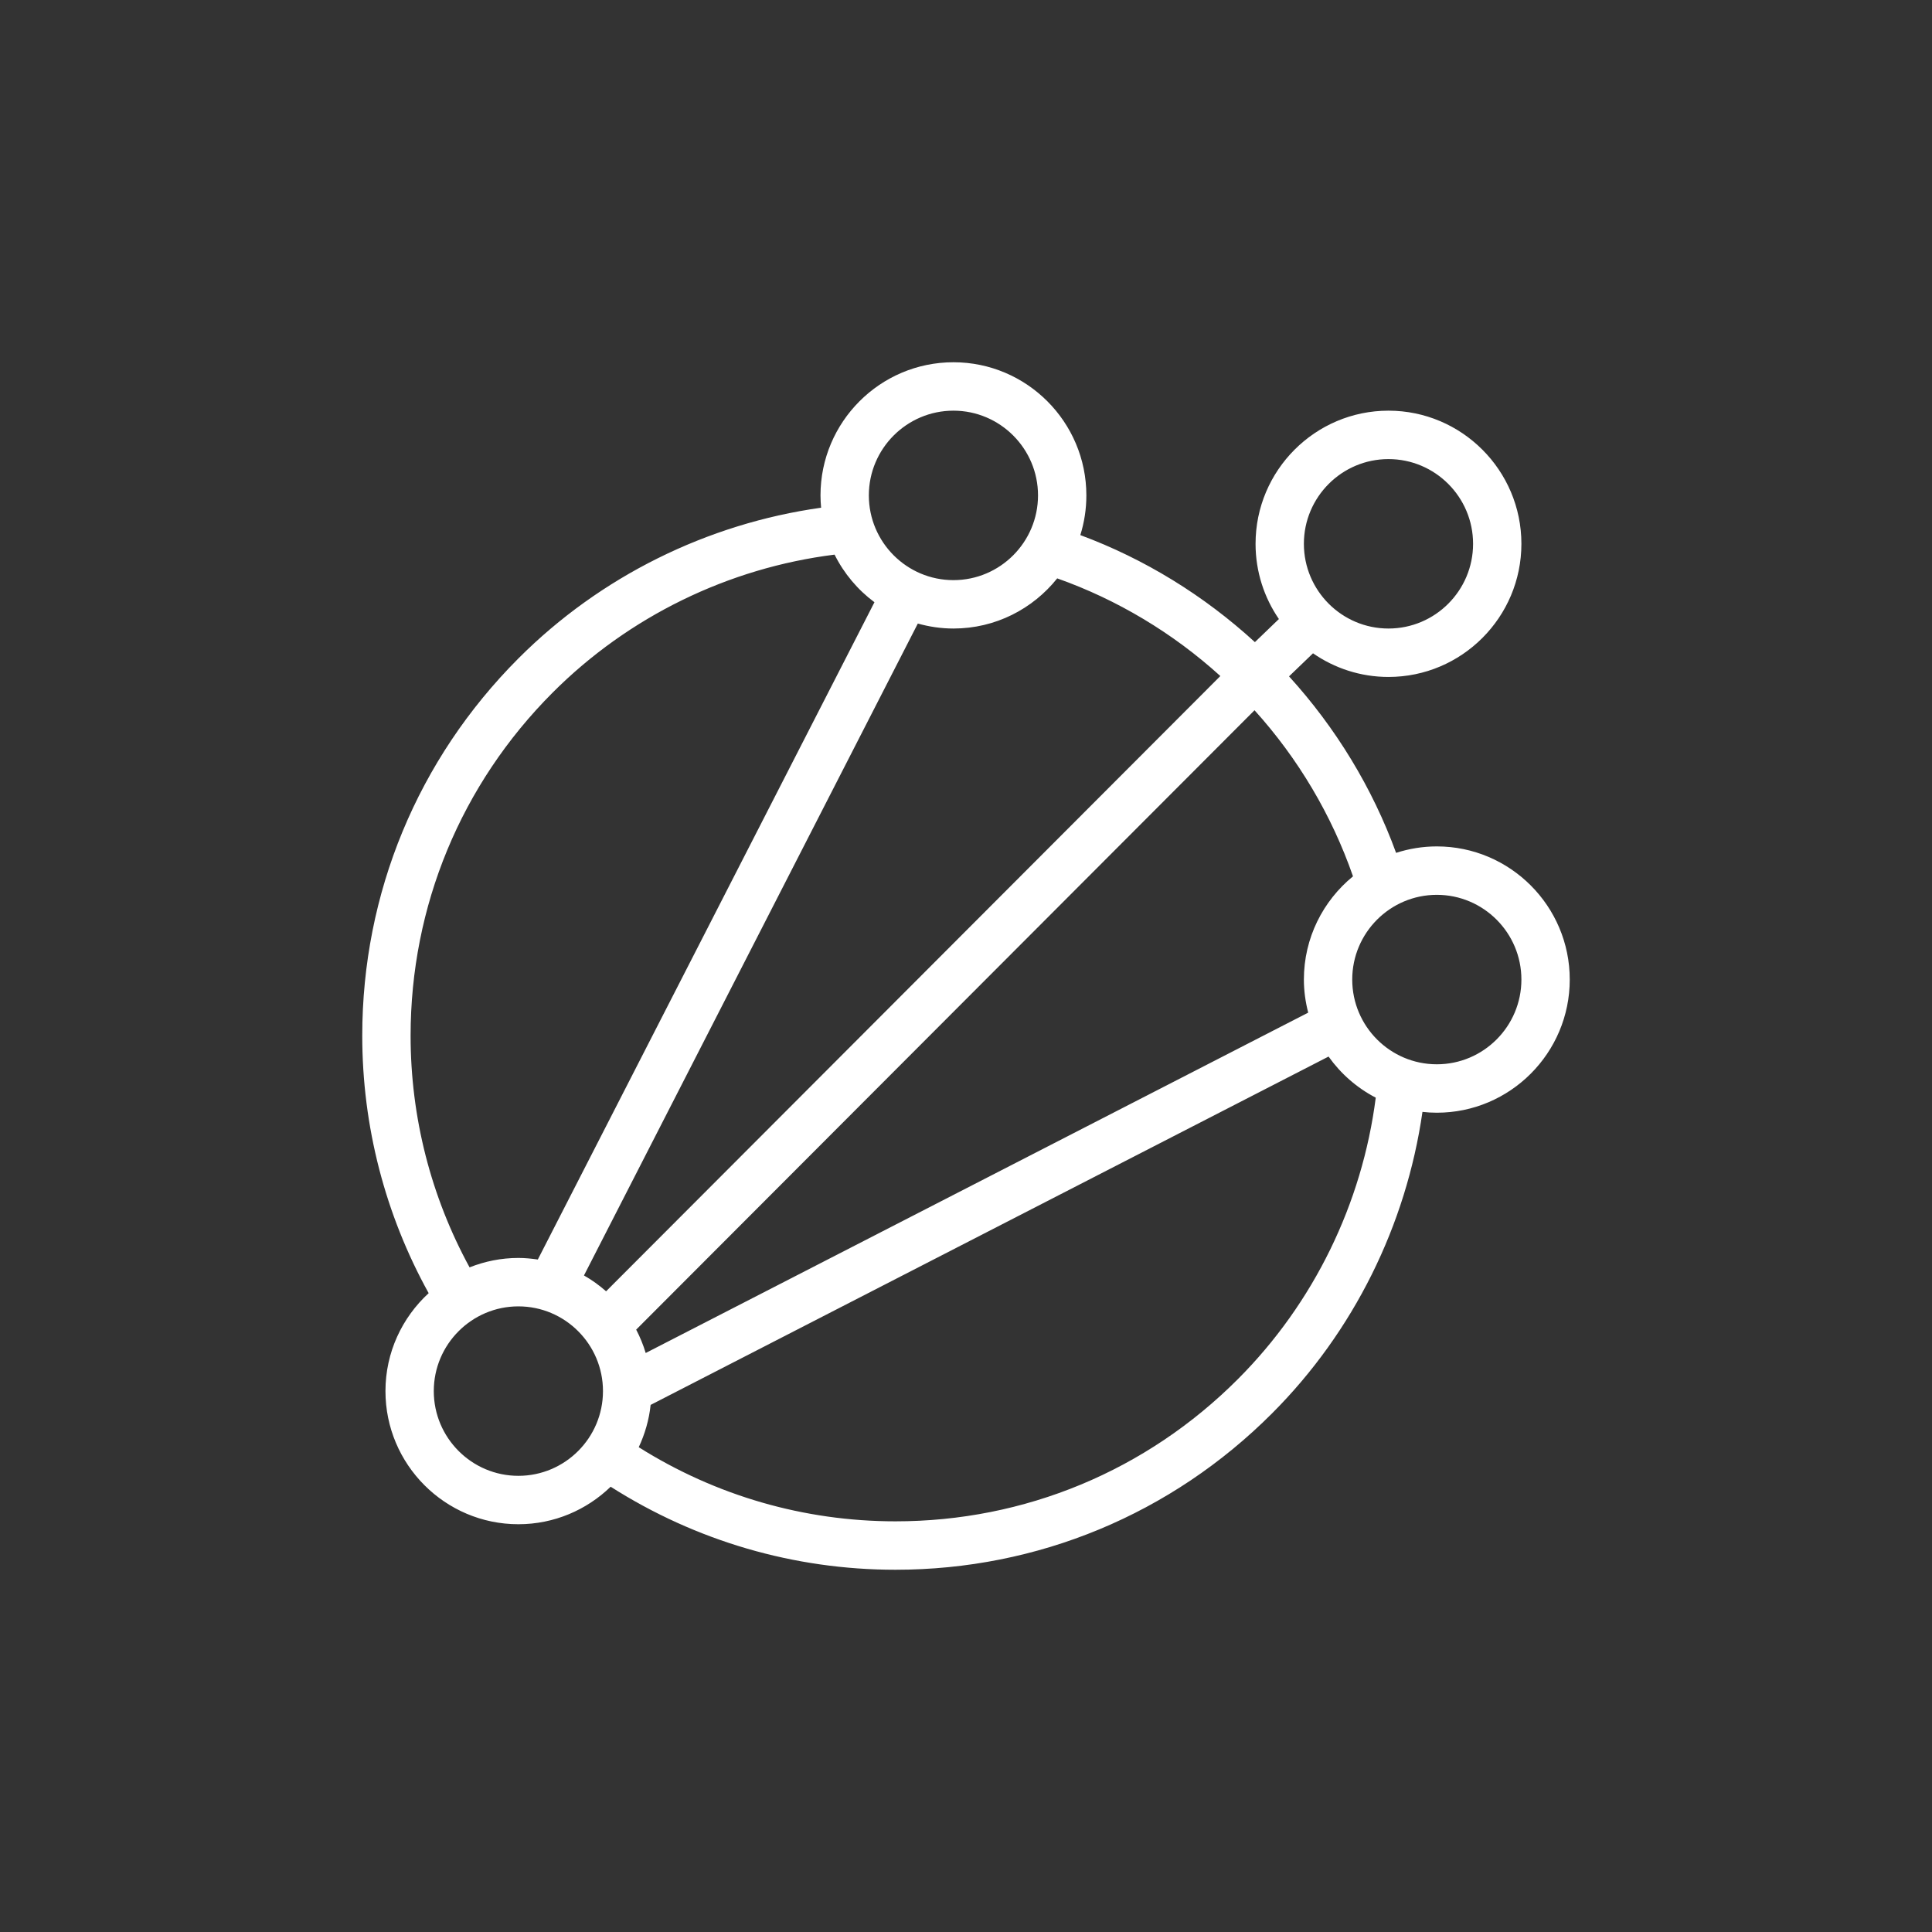 <?xml version="1.0" encoding="UTF-8"?>
<svg xmlns="http://www.w3.org/2000/svg" xmlns:xlink="http://www.w3.org/1999/xlink" width="80px" height="80px" viewBox="0 0 80 80" version="1.1">
  <rect x="0" y="0" width="80" height="80" fill="#333333" stroke="none"/>
  <!-- Generator: Sketch 64 (93537) - https://sketch.com -->
  <title>Icon-Architecture/64/Arch_AWS-IoT-Analytics_64</title>
  <desc>Created with Sketch.</desc>
  <defs>
    <linearGradient x1="0%" y1="100%" x2="100%" y2="0%" id="linearGradient-1">
      <stop stop-color="#1B660F" offset="0%"/>
      <stop stop-color="#6CAE3E" offset="100%"/>
    </linearGradient>
  </defs>
  <g id="Icon-Architecture/64/Arch_AWS-IoT-Analytics_64" stroke="none" stroke-width="1" fill="none" fill-rule="evenodd">
    <path d="M59.496,44.07 C57.564,44.07 55.993,42.496 55.993,40.561 C55.993,38.627 57.564,37.053 59.496,37.053 C61.427,37.053 62.998,38.627 62.998,40.561 C62.998,42.496 61.427,44.07 59.496,44.07 M51.261,57.104 C47.469,60.903 42.431,62.995 37.078,62.995 C33.289,62.995 29.63,61.928 26.449,59.926 C26.702,59.383 26.876,58.795 26.941,58.174 L55.013,43.75 C55.519,44.462 56.188,45.047 56.967,45.452 C56.404,49.839 54.399,53.961 51.261,57.104 M21.465,61.111 C19.534,61.111 17.962,59.537 17.962,57.602 C17.962,55.668 19.534,54.094 21.465,54.094 C23.397,54.094 24.968,55.668 24.968,57.602 C24.968,59.537 23.397,61.111 21.465,61.111 M17.002,42.887 C17.002,37.524 19.09,32.479 22.883,28.68 C26.032,25.526 30.165,23.516 34.558,22.966 C34.947,23.747 35.514,24.421 36.209,24.937 L22.27,52.154 C22.007,52.116 21.738,52.089 21.465,52.089 C20.752,52.089 20.07,52.23 19.444,52.479 C17.846,49.552 17.002,46.263 17.002,42.887 M39.48,17.005 C41.411,17.005 42.982,18.579 42.982,20.513 C42.982,22.448 41.411,24.022 39.48,24.022 C37.548,24.022 35.977,22.448 35.977,20.513 C35.977,18.579 37.548,17.005 39.48,17.005 M50.532,27.993 L25.097,53.47 C24.816,53.222 24.51,53.001 24.181,52.814 L38.005,25.82 C38.476,25.951 38.968,26.026 39.48,26.026 C41.217,26.026 42.767,25.214 43.777,23.949 C46.256,24.827 48.561,26.206 50.532,27.993 M57.494,19.01 C59.426,19.01 60.997,20.583 60.997,22.518 C60.997,24.453 59.426,26.026 57.494,26.026 C55.562,26.026 53.991,24.453 53.991,22.518 C53.991,20.583 55.562,19.01 57.494,19.01 M53.991,40.561 C53.991,41.035 54.057,41.493 54.17,41.931 L26.737,56.025 C26.636,55.688 26.503,55.364 26.343,55.057 L51.947,29.41 C53.756,31.411 55.146,33.759 56.025,36.287 C54.785,37.3 53.991,38.838 53.991,40.561 M59.496,35.048 C58.907,35.048 58.343,35.143 57.809,35.315 C56.83,32.627 55.315,30.138 53.376,28.007 L54.369,27.052 C55.258,27.668 56.334,28.031 57.494,28.031 C60.528,28.031 62.998,25.558 62.998,22.518 C62.998,19.478 60.528,17.005 57.494,17.005 C54.46,17.005 51.99,19.478 51.99,22.518 C51.99,23.673 52.347,24.745 52.956,25.633 L51.963,26.589 C49.851,24.655 47.389,23.141 44.734,22.157 C44.896,21.638 44.984,21.086 44.984,20.513 C44.984,17.473 42.514,15 39.48,15 C36.445,15 33.975,17.473 33.975,20.513 C33.975,20.686 33.985,20.855 34,21.023 C29.284,21.684 24.857,23.868 21.468,27.262 C17.297,31.439 15,36.989 15,42.887 C15,46.641 15.952,50.298 17.75,53.547 C16.653,54.555 15.961,55.997 15.961,57.602 C15.961,60.643 18.431,63.115 21.465,63.115 C22.948,63.115 24.295,62.521 25.286,61.562 C28.809,63.805 32.871,65 37.078,65 C42.966,65 48.507,62.698 52.677,58.521 C56.048,55.145 58.225,50.74 58.901,46.041 C59.097,46.063 59.294,46.075 59.496,46.075 C62.53,46.075 65,43.602 65,40.561 C65,37.521 62.53,35.048 59.496,35.048" id="AWS-IoT-Analytics-_Icon_64_Squid" fill="#FFFFFF"/>
  </g>
</svg>
